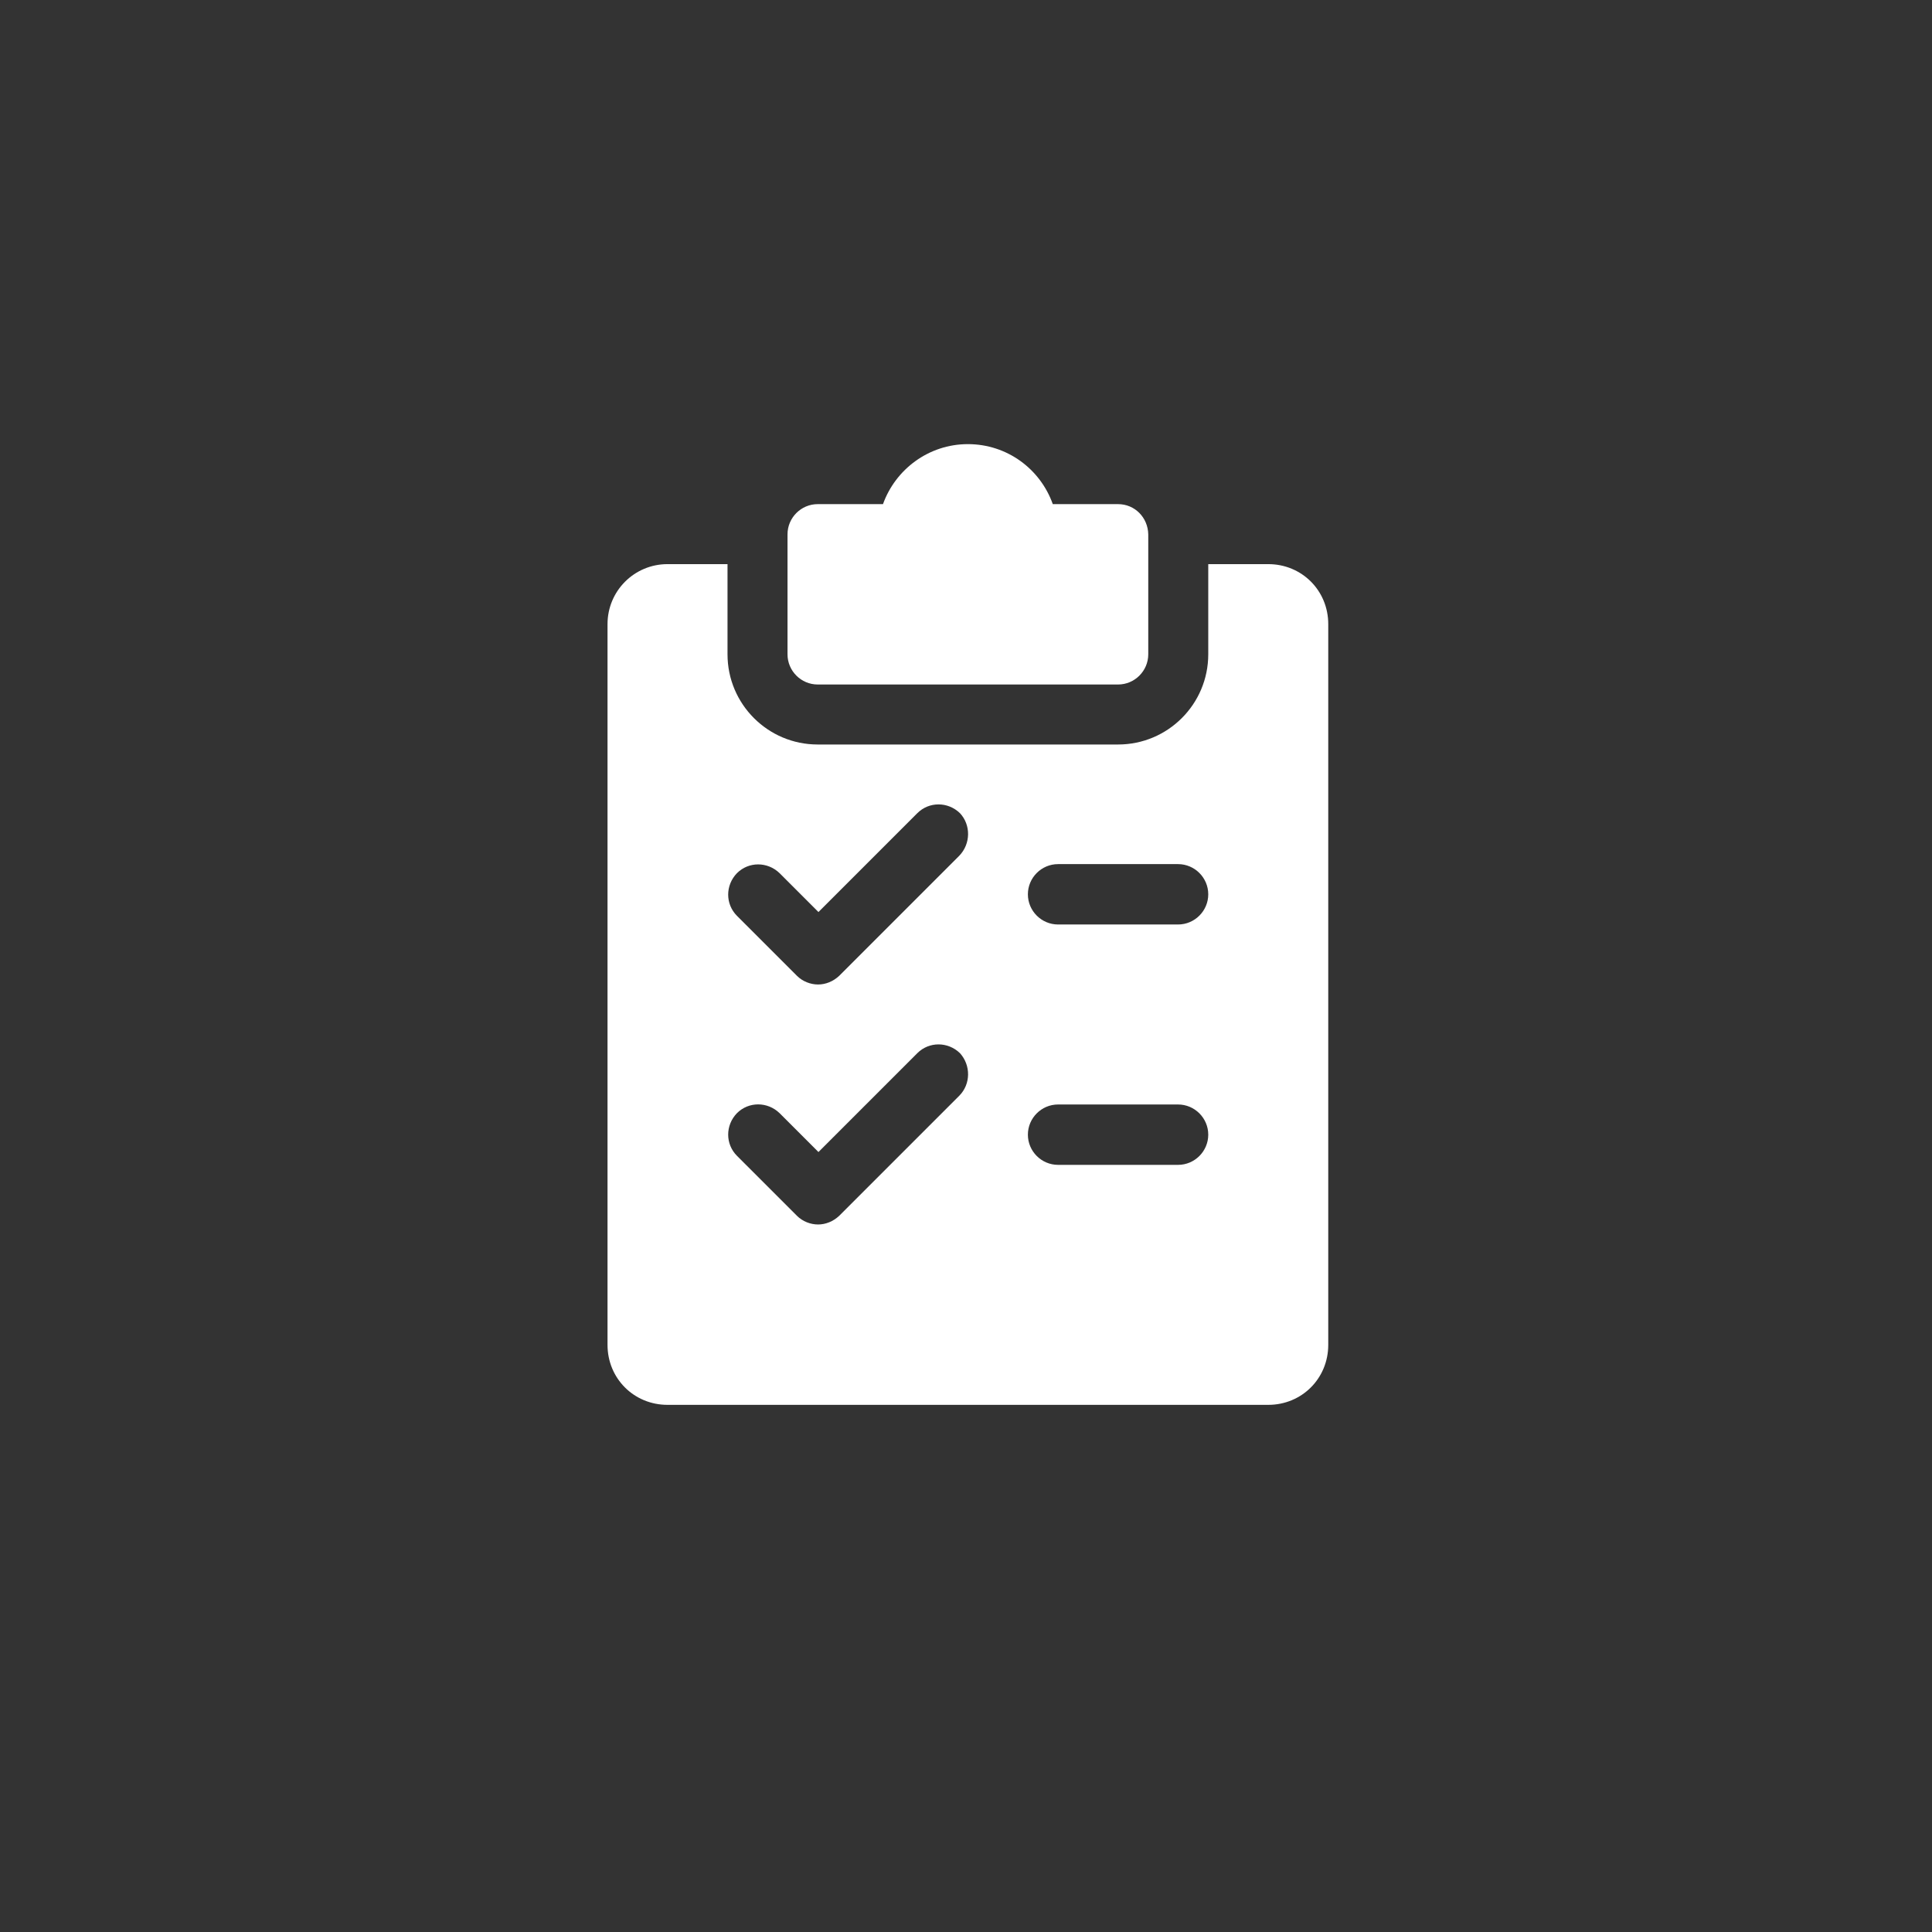 <?xml version="1.0" encoding="utf-8"?>
<!-- Generator: Adobe Illustrator 25.1.0, SVG Export Plug-In . SVG Version: 6.00 Build 0)  -->
<svg version="1.1" id="Laag_1" xmlns="http://www.w3.org/2000/svg" xmlns:xlink="http://www.w3.org/1999/xlink" x="0px" y="0px"
	 viewBox="0 0 512 512" style="enable-background:new 0 0 512 512;" xml:space="preserve">
<rect x="0" y="0" width="512" height="512" fill="#333333" stroke="none"/>
<style type="text/css">
	.st0{fill:#FFFFFF;}
</style>
<g>
	<g>
		<path class="st0" d="M296.3,133.6H279c-3.3-9.3-12.1-15.9-22.5-15.9c-10.4,0-19.2,6.7-22.5,15.9h-17.3c-4.4,0-8,3.6-8,8v31.8
			c0,4.4,3.6,8,8,8h79.6c4.4,0,8-3.6,8-8v-31.8C304.2,137.1,300.7,133.6,296.3,133.6z"/>
	</g>
</g>
<g>
	<g>
		<path class="st0" d="M336.1,149.5h-15.9v23.9c0,13.2-10.7,23.9-23.9,23.9h-79.6c-13.2,0-23.9-10.7-23.9-23.9v-23.9h-15.9
			c-8.8,0-15.9,7.1-15.9,15.9v191c0,8.9,7,15.9,15.9,15.9h159.2c8.9,0,15.9-7,15.9-15.9v-191C352,156.5,345,149.5,336.1,149.5z
			 M254.2,290.4l-31.8,31.8c-1.6,1.5-3.6,2.3-5.6,2.3c-2,0-4.1-0.8-5.6-2.3l-15.9-15.9c-3.1-3.1-3.1-8.1,0-11.3
			c3.1-3.1,8.1-3.1,11.3,0l10.3,10.3l26.2-26.2c3.1-3.1,8.1-3.1,11.3,0C257.3,282.3,257.3,287.3,254.2,290.4z M254.2,226.8
			l-31.8,31.8c-1.6,1.5-3.6,2.3-5.6,2.3c-2,0-4.1-0.8-5.6-2.3l-15.9-15.9c-3.1-3.1-3.1-8.1,0-11.3c3.1-3.1,8.1-3.1,11.3,0l10.3,10.3
			l26.2-26.2c3.1-3.1,8.1-3.1,11.3,0C257.3,218.6,257.3,223.6,254.2,226.8z M312.2,308.7h-31.8c-4.4,0-8-3.6-8-8s3.6-8,8-8h31.8
			c4.4,0,8,3.6,8,8S316.6,308.7,312.2,308.7z M312.2,245h-31.8c-4.4,0-8-3.6-8-8c0-4.4,3.6-8,8-8h31.8c4.4,0,8,3.6,8,8
			C320.2,241.4,316.6,245,312.2,245z"/>
	</g>
</g>
</svg>
